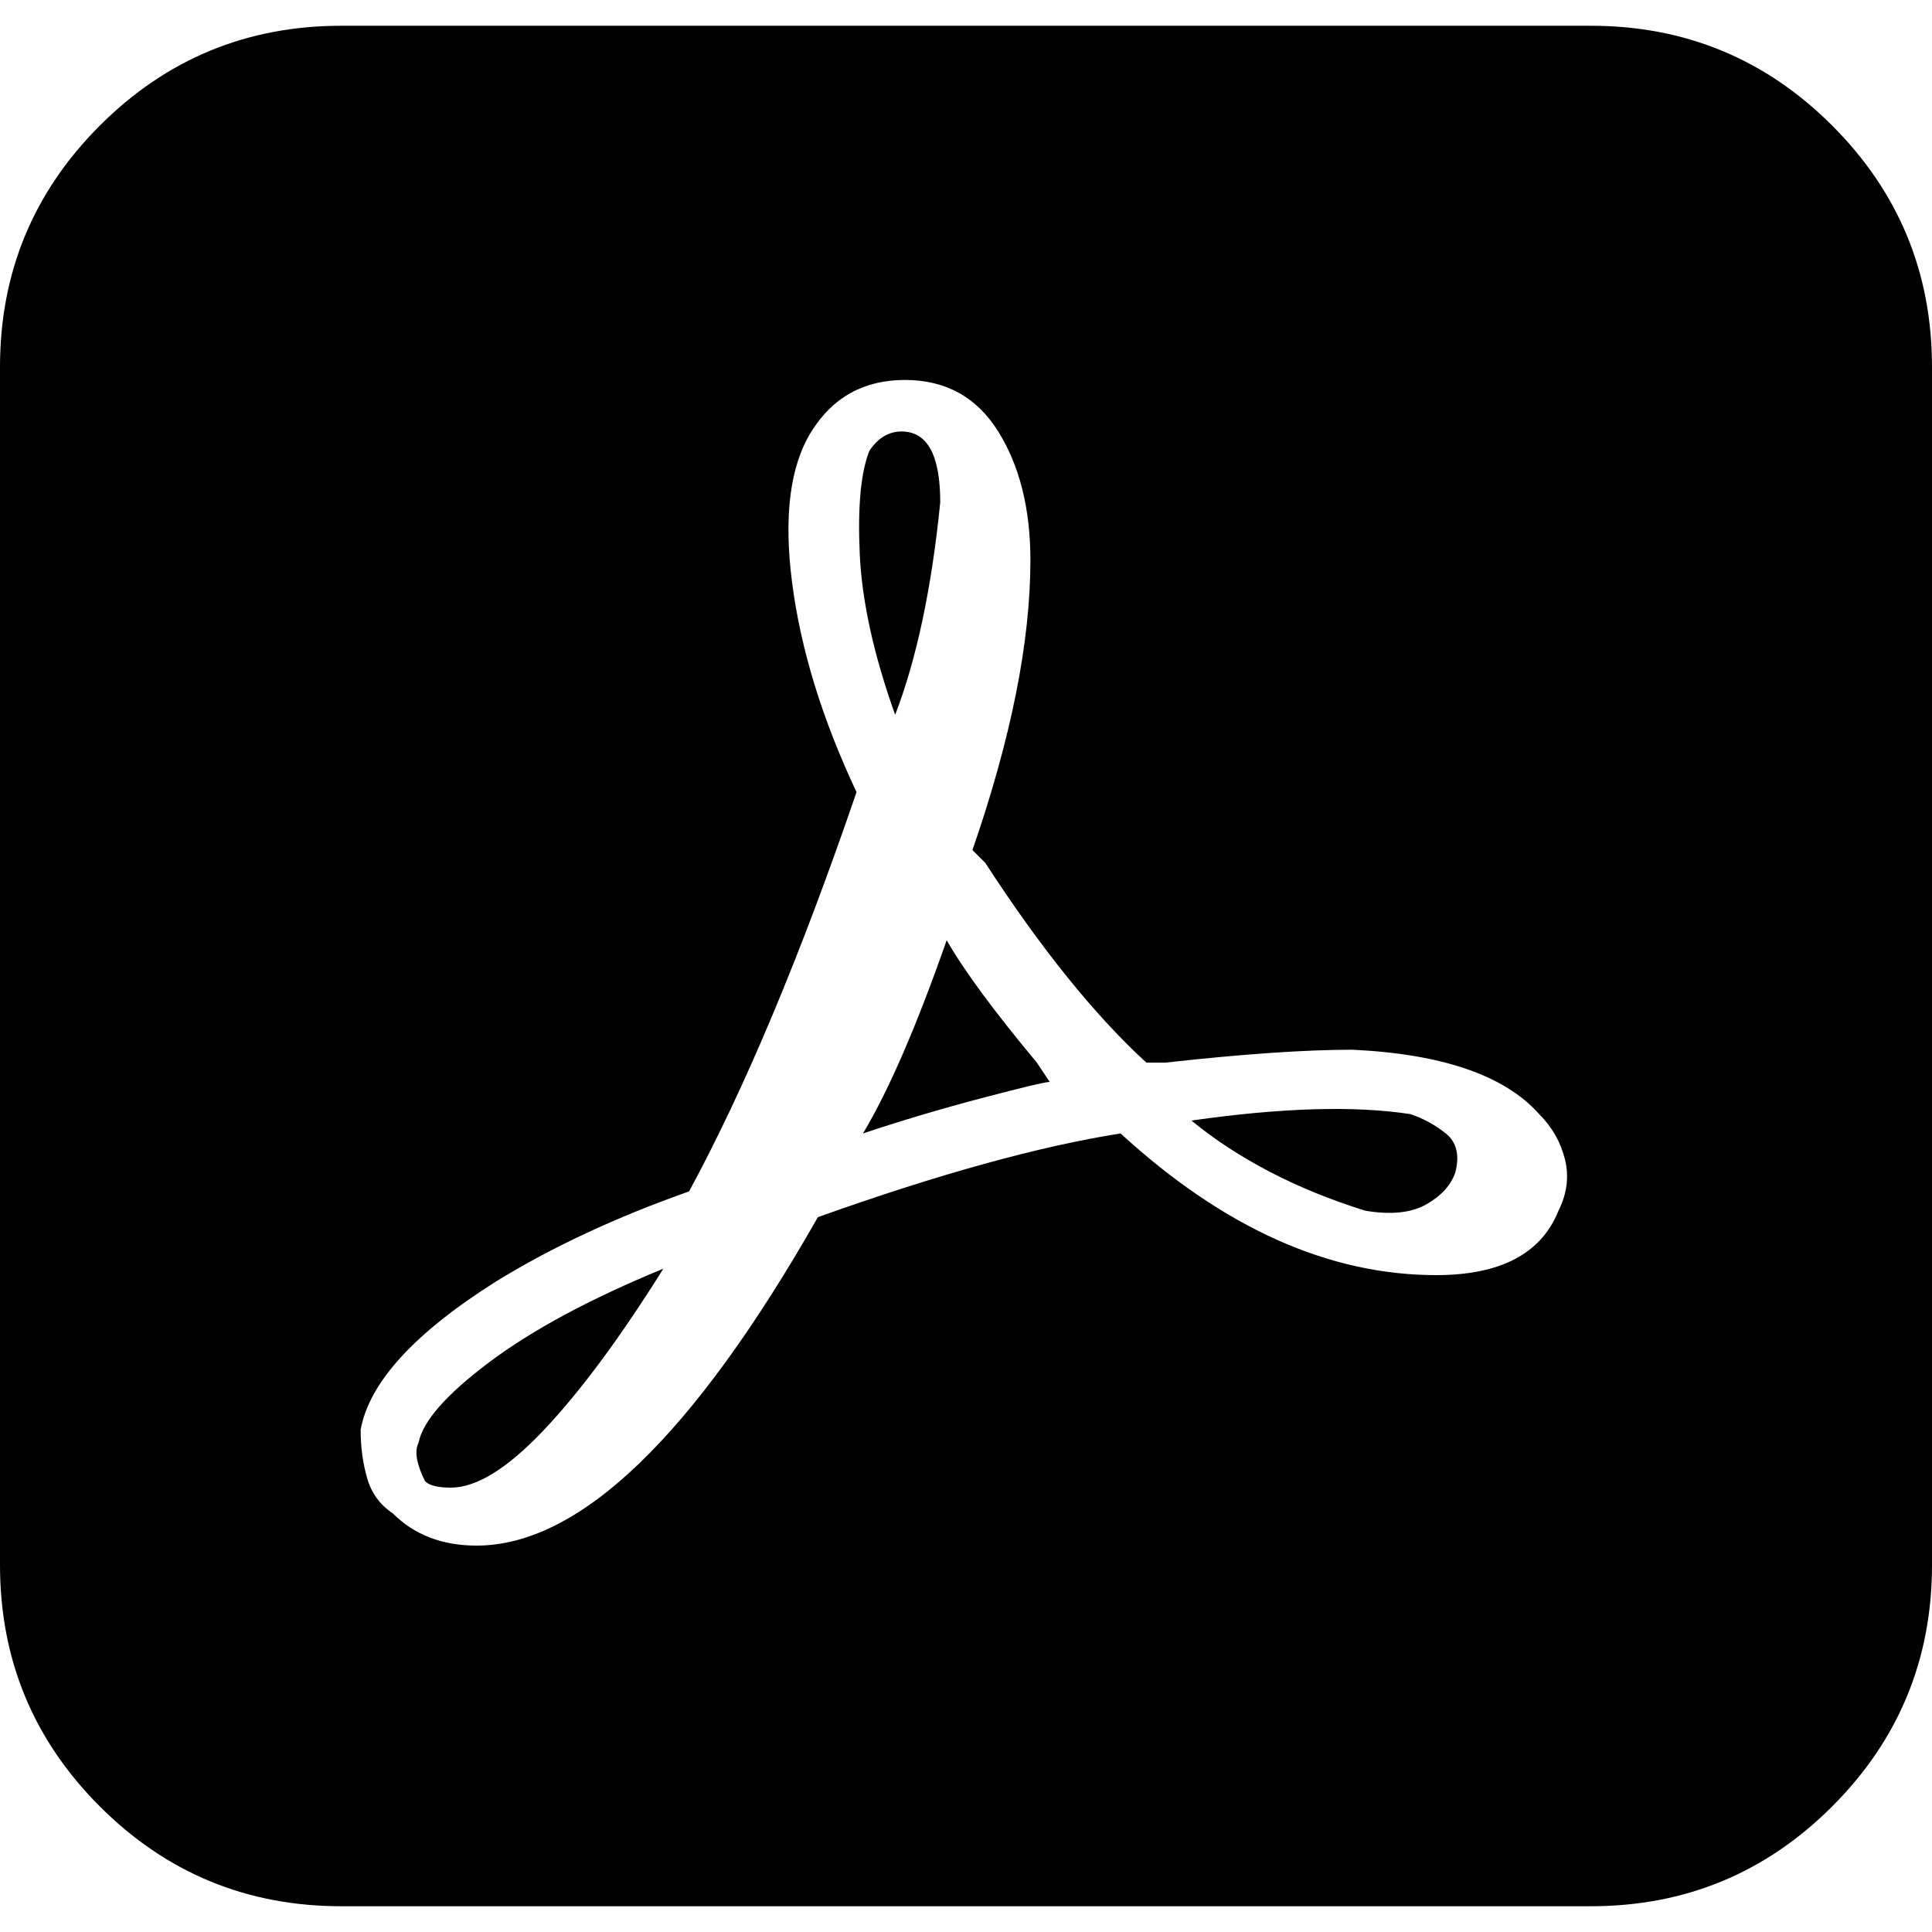 <svg viewBox="0 0 300 300.002" xmlns="http://www.w3.org/2000/svg"><path d="M103 197q-10 16-18.5 25T70 231q-3 0-4-1-2-4-1-6 1-5 11-12.5t27-14.5zm36-86q-5-14-5.5-25t1.5-16q2-3 5-3 6 0 6 11-2 20-7 33zm8 35q4 7 14 19l2 3q-1 0-10.5 2.5T134 176q6-10 13-30zm17 22zm62 14q-1 3-4.5 5t-9.5 1q-16-5-27-14 21-3 34-1 3 1 5.5 3t1.5 6zM247 4H53Q31 4 15.5 19.5T0 57v186q0 22 15.5 37.5T53 296h194q22 0 37.5-15.5T300 243V57q0-22-15.5-37.5T247 4zm-5 184q-4 10-19 10-25 0-49-22-19 3-47 13-29 51-53 51-8 0-13-5-3-2-4-5.5t-1-7.5q2-11 21-23 13-8 30-14 13-24 26-62-8-17-10-32.5t3-23.5q5-8 14.5-8t14.5 8q5 8 5 20 0 19-9 45l2 2q13 20 25 31h3q18-2 29-2 21 1 29 10 3 3 4 7t-1 8z"/></svg>